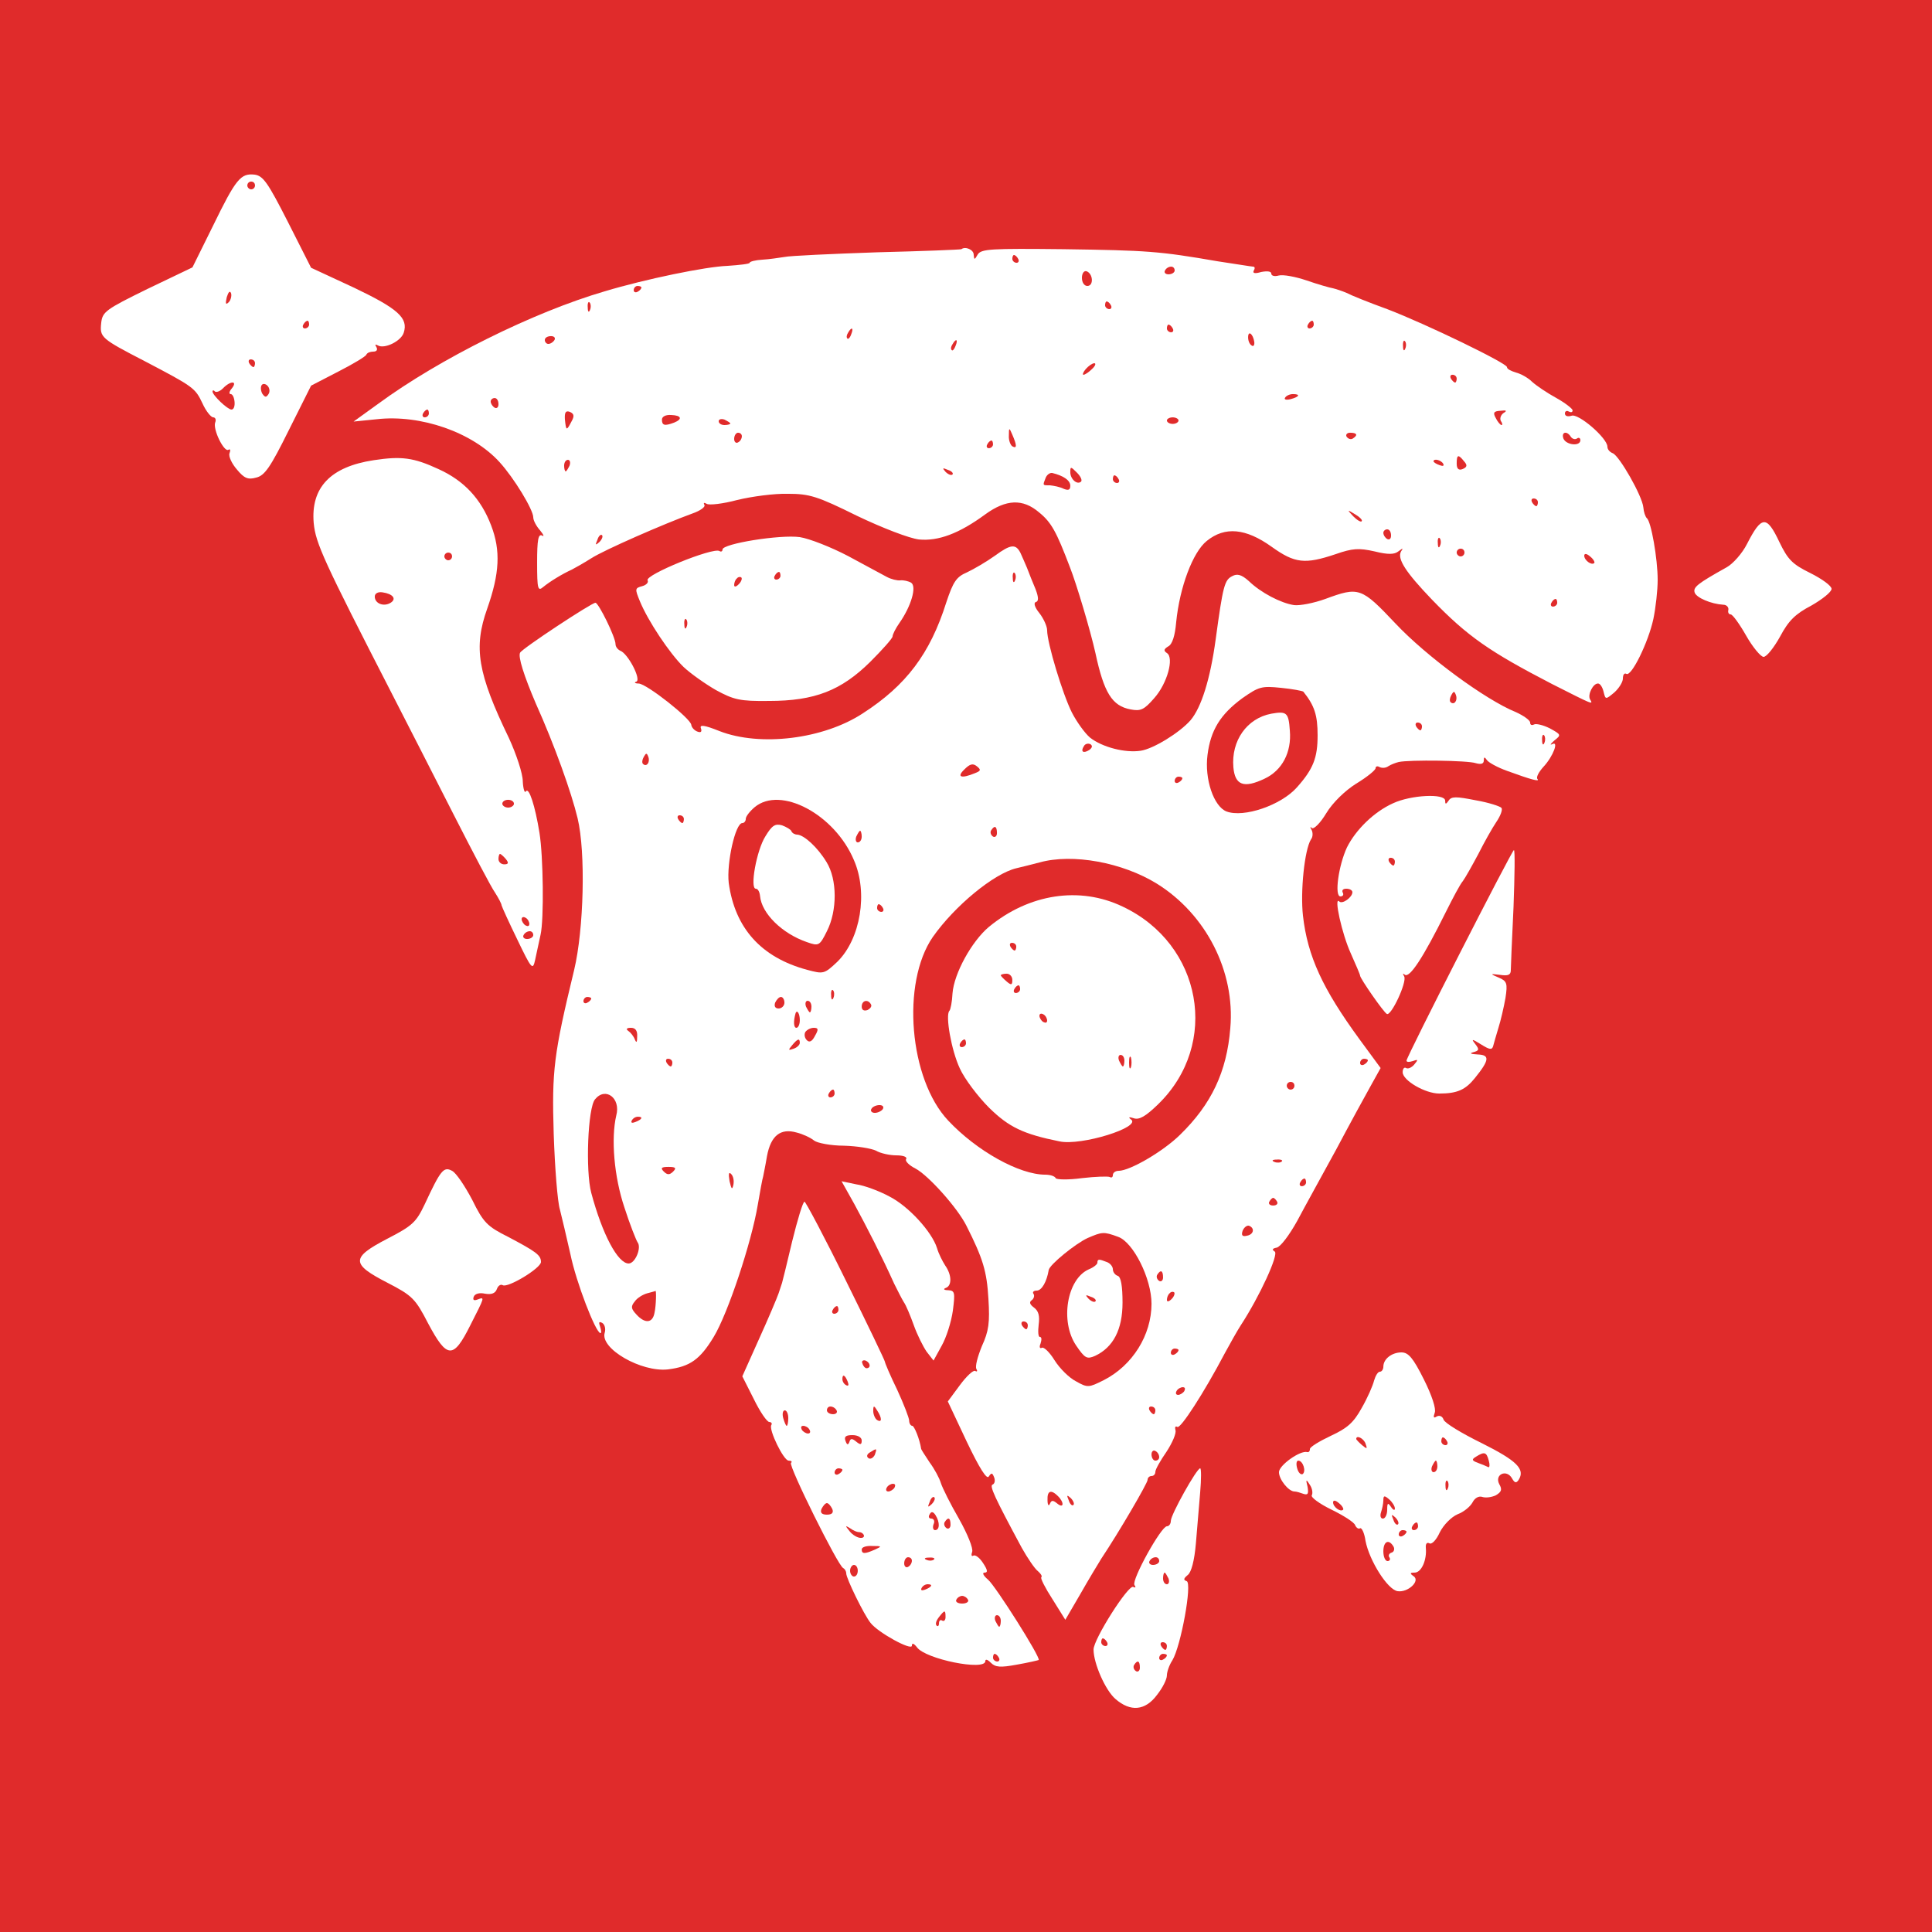 <?xml version="1.0" encoding="UTF-8"?>
<svg xmlns="http://www.w3.org/2000/svg" xmlns:xlink="http://www.w3.org/1999/xlink" width="50px" height="50px" viewBox="0 0 100 100" version="1.1">
<g id="surface1">
<path style=" stroke:none;fill-rule:nonzero;fill:#e02b2b;fill-opacity:1;" d="M 0 50 L 0 100 L 100 100 L 100 0 L 0 0 Z M 14.898 11.48 L 16.102 13.859 L 18.34 14.898 C 20.602 15.98 21.141 16.461 20.898 17.219 C 20.762 17.66 19.898 18.078 19.559 17.879 C 19.422 17.801 19.398 17.84 19.48 17.961 C 19.559 18.102 19.5 18.199 19.32 18.199 C 19.16 18.199 19 18.262 18.961 18.359 C 18.941 18.441 18.281 18.84 17.5 19.238 L 16.102 19.961 L 14.941 22.281 C 14 24.18 13.699 24.621 13.262 24.719 C 12.84 24.84 12.641 24.762 12.262 24.301 C 12 24 11.82 23.621 11.879 23.461 C 11.941 23.301 11.922 23.219 11.82 23.281 C 11.602 23.422 11 22.219 11.141 21.859 C 11.199 21.719 11.141 21.602 11.039 21.602 C 10.922 21.602 10.66 21.281 10.48 20.879 C 10.102 20.078 10.02 20.02 7.5 18.699 C 5.219 17.52 5.16 17.461 5.238 16.719 C 5.301 16.141 5.461 16.02 7.621 14.961 L 9.961 13.84 L 11.02 11.699 C 12.219 9.238 12.461 8.961 13.18 9.039 C 13.621 9.102 13.859 9.441 14.898 11.48 Z M 50.398 13.18 C 50.422 13.461 50.441 13.461 50.602 13.18 C 50.781 12.879 51.281 12.859 55.039 12.898 C 59.379 12.961 60 13 63 13.52 C 63.941 13.66 64.781 13.801 64.859 13.801 C 64.961 13.801 64.961 13.898 64.898 14 C 64.82 14.141 64.941 14.18 65.281 14.078 C 65.578 14.02 65.801 14.039 65.801 14.16 C 65.801 14.281 65.98 14.32 66.18 14.262 C 66.398 14.199 67.059 14.32 67.641 14.52 C 68.219 14.719 68.84 14.898 69 14.922 C 69.16 14.961 69.461 15.059 69.699 15.16 C 69.922 15.281 70.859 15.66 71.801 16 C 73.84 16.781 78 18.801 78 19 C 78 19.102 78.199 19.199 78.461 19.281 C 78.699 19.34 79.078 19.539 79.301 19.762 C 79.52 19.961 80.078 20.34 80.559 20.602 C 81.02 20.859 81.398 21.16 81.398 21.238 C 81.398 21.34 81.32 21.359 81.199 21.301 C 81.102 21.238 81 21.281 81 21.398 C 81 21.539 81.141 21.578 81.34 21.52 C 81.699 21.379 83.199 22.68 83.199 23.121 C 83.199 23.262 83.32 23.398 83.48 23.461 C 83.82 23.602 85 25.66 85.059 26.262 C 85.078 26.5 85.16 26.738 85.238 26.82 C 85.461 26.98 85.801 28.922 85.801 30.02 C 85.801 30.539 85.699 31.461 85.578 32.039 C 85.32 33.238 84.441 35.039 84.18 34.879 C 84.078 34.82 84 34.922 84 35.121 C 84 35.301 83.801 35.621 83.559 35.84 C 83.102 36.219 83.102 36.219 83 35.801 C 82.941 35.559 82.82 35.379 82.719 35.379 C 82.461 35.359 82.16 35.961 82.301 36.199 C 82.48 36.5 82.461 36.48 80.32 35.398 C 77.121 33.738 75.98 32.961 74.121 31.039 C 72.762 29.621 72.301 28.922 72.52 28.539 C 72.641 28.359 72.621 28.359 72.379 28.539 C 72.18 28.699 71.859 28.719 71.141 28.539 C 70.34 28.359 70 28.379 69.141 28.68 C 67.539 29.219 67.02 29.16 65.82 28.301 C 64.48 27.34 63.398 27.238 62.461 28 C 61.738 28.578 61.059 30.398 60.879 32.199 C 60.82 32.898 60.68 33.359 60.461 33.461 C 60.238 33.602 60.219 33.68 60.398 33.801 C 60.781 34.039 60.422 35.379 59.738 36.141 C 59.219 36.738 59.039 36.82 58.52 36.719 C 57.559 36.539 57.141 35.859 56.699 33.801 C 56.441 32.641 55.719 30.219 55.379 29.359 C 54.68 27.52 54.422 27.039 53.781 26.52 C 52.941 25.801 52.078 25.84 51 26.621 C 49.641 27.621 48.559 28.02 47.559 27.922 C 47.059 27.859 45.699 27.34 44.359 26.699 C 42.301 25.68 41.898 25.559 40.781 25.559 C 40.078 25.539 38.898 25.699 38.16 25.879 C 37.422 26.078 36.699 26.16 36.578 26.078 C 36.441 26 36.398 26.02 36.461 26.141 C 36.52 26.238 36.238 26.441 35.84 26.578 C 34.398 27.102 31.281 28.461 30.602 28.898 C 30.219 29.141 29.762 29.398 29.602 29.48 C 29.078 29.719 28.461 30.102 28.121 30.379 C 27.84 30.621 27.801 30.5 27.801 29.121 C 27.801 27.941 27.859 27.621 28.059 27.719 C 28.18 27.801 28.141 27.68 27.961 27.461 C 27.762 27.238 27.602 26.941 27.602 26.781 C 27.602 26.379 26.602 24.738 25.859 23.922 C 24.461 22.379 21.781 21.441 19.5 21.699 L 18.301 21.82 L 19.578 20.898 C 22.738 18.578 27.602 16.16 31.301 15.078 C 33.422 14.441 36.539 13.801 37.641 13.762 C 38.281 13.719 38.801 13.66 38.801 13.602 C 38.801 13.539 39.102 13.461 39.461 13.441 C 39.82 13.422 40.34 13.34 40.602 13.301 C 40.879 13.238 43.039 13.141 45.398 13.059 C 47.762 13 49.719 12.922 49.762 12.898 C 49.961 12.738 50.398 12.922 50.398 13.18 Z M 22.699 24.281 C 24.02 24.879 24.898 25.82 25.422 27.199 C 25.922 28.5 25.859 29.68 25.219 31.5 C 24.5 33.52 24.719 34.84 26.34 38.199 C 26.719 39.02 27.059 40.039 27.059 40.441 C 27.078 40.84 27.16 41.078 27.219 40.961 C 27.379 40.719 27.699 41.719 27.922 43.102 C 28.121 44.32 28.16 47.578 27.98 48.379 C 27.898 48.781 27.762 49.359 27.699 49.68 C 27.578 50.238 27.52 50.18 26.781 48.641 C 26.34 47.738 25.98 46.941 25.961 46.859 C 25.961 46.781 25.801 46.48 25.621 46.199 C 25.422 45.922 24.48 44.121 23.5 42.199 C 22.52 40.281 21.078 37.441 20.281 35.898 C 16.738 29 16.34 28.121 16.238 27.078 C 16.078 25.238 17.102 24.16 19.34 23.82 C 20.781 23.602 21.398 23.68 22.699 24.281 Z M 92.102 28.059 C 92.539 28.961 92.762 29.199 93.699 29.66 C 94.301 29.961 94.801 30.32 94.801 30.48 C 94.801 30.641 94.32 31.02 93.762 31.34 C 92.922 31.781 92.578 32.121 92.141 32.941 C 91.82 33.52 91.441 34 91.281 34 C 91.141 34 90.719 33.5 90.379 32.898 C 90.039 32.301 89.68 31.801 89.578 31.801 C 89.48 31.801 89.422 31.699 89.461 31.559 C 89.48 31.422 89.359 31.301 89.199 31.301 C 88.559 31.262 87.82 30.941 87.719 30.68 C 87.621 30.398 87.84 30.219 89.379 29.359 C 89.699 29.18 90.18 28.641 90.422 28.16 C 91.18 26.68 91.441 26.66 92.102 28.059 Z M 43.898 28.781 C 44.781 29.262 45.68 29.738 45.898 29.859 C 46.121 29.98 46.441 30.059 46.602 30.039 C 46.762 30.02 47.02 30.078 47.16 30.16 C 47.461 30.359 47.16 31.379 46.559 32.238 C 46.359 32.52 46.199 32.84 46.199 32.941 C 46.199 33.039 45.68 33.621 45.039 34.262 C 43.539 35.738 42.18 36.281 39.801 36.281 C 38.301 36.301 37.98 36.219 37.059 35.719 C 36.5 35.398 35.738 34.859 35.379 34.52 C 34.66 33.82 33.539 32.141 33.121 31.121 C 32.859 30.48 32.859 30.441 33.238 30.34 C 33.461 30.281 33.578 30.141 33.52 30.039 C 33.359 29.762 36.898 28.32 37.238 28.52 C 37.32 28.578 37.398 28.539 37.398 28.441 C 37.398 28.141 40.379 27.66 41.398 27.801 C 41.898 27.879 43.02 28.32 43.898 28.781 Z M 52.82 28.621 C 52.898 28.781 53.039 29.121 53.16 29.398 C 53.262 29.68 53.461 30.16 53.602 30.5 C 53.762 30.922 53.762 31.121 53.621 31.16 C 53.48 31.199 53.559 31.441 53.801 31.738 C 54.02 32.02 54.199 32.422 54.199 32.621 C 54.199 33.281 55 35.922 55.48 36.879 C 55.738 37.379 56.16 37.961 56.422 38.18 C 57.059 38.68 58.238 38.98 59.039 38.859 C 59.699 38.762 61.059 37.922 61.621 37.281 C 62.18 36.621 62.641 35.16 62.922 33.102 C 63.301 30.32 63.379 30.02 63.781 29.82 C 64.039 29.68 64.262 29.738 64.641 30.078 C 65.262 30.68 66.301 31.219 66.98 31.32 C 67.262 31.359 68 31.219 68.602 31 C 70.34 30.359 70.461 30.398 72.238 32.281 C 73.82 33.961 76.879 36.219 78.461 36.859 C 78.859 37.039 79.199 37.281 79.199 37.398 C 79.199 37.52 79.281 37.559 79.398 37.5 C 79.5 37.441 79.859 37.52 80.219 37.699 C 80.801 38.02 80.82 38.039 80.461 38.32 C 80.262 38.5 80.199 38.578 80.34 38.52 C 80.699 38.32 80.398 39.141 79.898 39.68 C 79.641 39.961 79.5 40.238 79.578 40.32 C 79.719 40.48 79.262 40.359 78 39.898 C 77.5 39.719 77.039 39.461 76.961 39.34 C 76.84 39.16 76.801 39.18 76.801 39.359 C 76.801 39.539 76.66 39.578 76.379 39.5 C 75.98 39.359 72.961 39.32 72.398 39.441 C 72.238 39.48 71.98 39.578 71.859 39.66 C 71.719 39.762 71.52 39.762 71.398 39.699 C 71.301 39.641 71.199 39.66 71.199 39.762 C 71.199 39.859 70.762 40.219 70.199 40.559 C 69.621 40.922 68.98 41.539 68.641 42.102 C 68.34 42.602 68 42.941 67.898 42.859 C 67.82 42.762 67.801 42.82 67.879 42.941 C 67.961 43.078 67.961 43.32 67.859 43.441 C 67.52 43.98 67.301 46.141 67.441 47.398 C 67.68 49.5 68.461 51.18 70.359 53.781 L 71.461 55.281 L 70.961 56.18 C 70.68 56.68 69.859 58.18 69.16 59.5 C 68.441 60.82 67.52 62.48 67.141 63.199 C 66.738 63.922 66.281 64.539 66.078 64.578 C 65.859 64.621 65.82 64.68 65.98 64.781 C 66.199 64.922 65.199 67.102 64.219 68.602 C 64.039 68.879 63.68 69.52 63.398 70.039 C 62.301 72.121 61.102 73.961 60.941 73.859 C 60.84 73.801 60.801 73.859 60.84 74.02 C 60.898 74.18 60.68 74.68 60.379 75.141 C 60.059 75.602 59.801 76.059 59.801 76.18 C 59.801 76.301 59.719 76.398 59.602 76.398 C 59.5 76.398 59.398 76.48 59.398 76.602 C 59.398 76.762 57.961 79.238 57 80.68 C 56.84 80.941 56.34 81.762 55.922 82.5 L 55.141 83.84 L 54.48 82.781 C 54.102 82.199 53.84 81.68 53.898 81.641 C 53.961 81.578 53.859 81.441 53.719 81.32 C 53.559 81.199 53.18 80.641 52.879 80.102 C 51.48 77.5 51.199 76.898 51.379 76.84 C 51.48 76.801 51.52 76.641 51.461 76.48 C 51.359 76.219 51.32 76.219 51.18 76.422 C 51.078 76.602 50.699 76 50.039 74.621 L 49.059 72.539 L 49.68 71.699 C 50.02 71.238 50.379 70.898 50.48 70.961 C 50.578 71.02 50.602 70.961 50.539 70.859 C 50.461 70.738 50.602 70.219 50.82 69.68 C 51.18 68.898 51.238 68.461 51.16 67.219 C 51.078 65.801 50.879 65.141 50.02 63.441 C 49.559 62.52 48.059 60.84 47.379 60.48 C 47.059 60.32 46.84 60.102 46.898 60 C 46.98 59.879 46.738 59.801 46.398 59.801 C 46.059 59.801 45.578 59.699 45.34 59.559 C 45.102 59.441 44.359 59.32 43.68 59.301 C 43 59.301 42.301 59.16 42.141 59.039 C 41.98 58.898 41.559 58.699 41.238 58.621 C 40.398 58.379 39.898 58.781 39.699 59.84 C 39.621 60.32 39.52 60.781 39.5 60.898 C 39.461 61 39.34 61.68 39.219 62.379 C 38.898 64.301 37.68 67.98 36.941 69.199 C 36.238 70.359 35.719 70.738 34.578 70.879 C 33.199 71.039 31.039 69.801 31.301 68.98 C 31.359 68.781 31.301 68.559 31.18 68.48 C 31 68.379 30.98 68.441 31.059 68.66 C 31.121 68.859 31.141 69 31.078 69 C 30.84 69 29.82 66.379 29.52 64.898 C 29.32 64.02 29.078 62.98 28.98 62.602 C 28.859 62.219 28.719 60.461 28.66 58.699 C 28.559 55.398 28.66 54.578 29.719 50.199 C 30.219 48.102 30.32 44.121 29.898 42.359 C 29.578 41.02 28.699 38.559 27.738 36.422 C 27.121 34.98 26.801 33.98 26.922 33.781 C 27.039 33.559 30.621 31.199 30.82 31.199 C 30.98 31.199 31.859 32.98 31.859 33.34 C 31.859 33.48 31.98 33.621 32.102 33.68 C 32.5 33.82 33.199 35.16 32.941 35.281 C 32.801 35.32 32.859 35.379 33.059 35.379 C 33.48 35.398 35.762 37.199 35.781 37.52 C 35.801 37.66 35.941 37.801 36.078 37.859 C 36.281 37.941 36.34 37.879 36.281 37.699 C 36.199 37.5 36.441 37.52 37.238 37.84 C 39.34 38.66 42.621 38.262 44.66 36.922 C 46.898 35.48 48.141 33.84 48.98 31.18 C 49.34 30.102 49.5 29.859 50.059 29.621 C 50.398 29.461 51.059 29.078 51.5 28.762 C 52.32 28.16 52.578 28.141 52.82 28.621 Z M 74.801 41.441 C 74.801 41.641 74.84 41.641 74.98 41.441 C 75.121 41.219 75.359 41.219 76.379 41.422 C 77.059 41.539 77.66 41.738 77.719 41.82 C 77.781 41.922 77.66 42.238 77.441 42.559 C 77.238 42.859 76.82 43.602 76.52 44.199 C 76.199 44.801 75.84 45.441 75.719 45.602 C 75.578 45.762 75.199 46.48 74.84 47.199 C 73.66 49.578 72.941 50.68 72.699 50.441 C 72.602 50.359 72.602 50.398 72.68 50.539 C 72.84 50.82 72 52.621 71.781 52.48 C 71.602 52.379 70.398 50.641 70.398 50.5 C 70.398 50.441 70.18 49.941 69.922 49.359 C 69.461 48.359 69.02 46.359 69.32 46.66 C 69.48 46.82 70 46.441 70 46.18 C 70 46.078 69.859 46 69.68 46 C 69.52 46 69.441 46.078 69.5 46.199 C 69.559 46.301 69.52 46.398 69.379 46.398 C 69.059 46.398 69.281 44.801 69.719 43.859 C 70.18 42.941 71.121 42.02 72.102 41.578 C 73.039 41.141 74.801 41.059 74.801 41.441 Z M 78.34 46.941 C 78.262 48.578 78.199 50.039 78.199 50.219 C 78.199 50.461 78.059 50.52 77.66 50.461 C 77.121 50.398 77.102 50.398 77.578 50.602 C 78 50.781 78.039 50.898 77.922 51.66 C 77.84 52.121 77.68 52.82 77.559 53.199 C 77.441 53.578 77.32 54.02 77.281 54.16 C 77.219 54.359 77.078 54.32 76.66 54.059 C 76.18 53.762 76.141 53.762 76.359 54.039 C 76.578 54.32 76.559 54.379 76.262 54.461 C 76.039 54.52 76.121 54.559 76.48 54.578 C 77.121 54.602 77.102 54.859 76.34 55.801 C 75.859 56.398 75.441 56.602 74.5 56.602 C 73.762 56.602 72.602 55.922 72.602 55.5 C 72.602 55.32 72.68 55.219 72.781 55.281 C 72.879 55.34 73.059 55.262 73.199 55.102 C 73.422 54.84 73.398 54.82 73.121 54.922 C 72.941 54.98 72.801 54.98 72.801 54.898 C 72.801 54.699 78.262 44 78.359 44 C 78.422 44 78.398 45.32 78.34 46.941 Z M 24.441 62.102 C 25.02 63.281 25.219 63.48 26.301 64.02 C 27.738 64.781 28 64.961 28 65.32 C 28 65.641 26.281 66.68 26.02 66.52 C 25.922 66.461 25.781 66.539 25.719 66.719 C 25.641 66.941 25.441 67.02 25.102 66.961 C 24.82 66.898 24.578 66.961 24.52 67.121 C 24.461 67.281 24.52 67.34 24.719 67.262 C 25.102 67.121 25.102 67.102 24.34 68.602 C 23.461 70.359 23.141 70.34 22.16 68.5 C 21.5 67.219 21.34 67.059 20.059 66.398 C 18.16 65.422 18.16 65.102 20.039 64.121 C 21.359 63.441 21.539 63.262 21.98 62.34 C 22.801 60.578 22.961 60.359 23.398 60.602 C 23.602 60.699 24.059 61.379 24.441 62.102 Z M 46.02 61.922 C 47.02 62.422 48.238 63.762 48.5 64.602 C 48.578 64.879 48.781 65.281 48.922 65.5 C 49.262 65.98 49.281 66.539 48.961 66.66 C 48.801 66.719 48.859 66.781 49.078 66.781 C 49.422 66.801 49.441 66.898 49.32 67.84 C 49.238 68.422 48.98 69.238 48.738 69.66 L 48.32 70.422 L 47.961 69.961 C 47.781 69.699 47.48 69.102 47.301 68.602 C 47.121 68.102 46.898 67.559 46.781 67.398 C 46.68 67.238 46.461 66.801 46.281 66.441 C 45.641 65.02 44.84 63.461 44.219 62.32 L 43.559 61.141 L 44.32 61.301 C 44.738 61.359 45.5 61.641 46.02 61.922 Z M 43.781 66.281 C 44.898 68.539 45.801 70.422 45.801 70.48 C 45.801 70.539 46.078 71.199 46.441 71.941 C 46.781 72.68 47.059 73.398 47.059 73.539 C 47.059 73.68 47.141 73.801 47.219 73.801 C 47.32 73.801 47.602 74.48 47.68 75 C 47.699 75.059 47.898 75.359 48.121 75.699 C 48.359 76.02 48.621 76.5 48.699 76.762 C 48.781 77.02 49.199 77.859 49.641 78.621 C 50.078 79.398 50.379 80.141 50.32 80.32 C 50.262 80.48 50.281 80.578 50.379 80.52 C 50.48 80.461 50.699 80.621 50.879 80.898 C 51.121 81.262 51.141 81.398 50.961 81.398 C 50.82 81.398 50.898 81.559 51.141 81.762 C 51.52 82.078 53.879 85.801 53.762 85.922 C 53.719 85.941 53.219 86.059 52.641 86.16 C 51.781 86.32 51.52 86.301 51.281 86.059 C 51.121 85.898 51 85.859 51 85.98 C 51 86.5 47.898 85.879 47.461 85.262 C 47.301 85.059 47.199 85.02 47.199 85.18 C 47.199 85.461 45.441 84.5 45.059 84 C 44.719 83.578 43.801 81.699 43.801 81.441 C 43.801 81.32 43.719 81.199 43.641 81.16 C 43.379 81.059 40.801 75.859 40.941 75.719 C 41.02 75.66 40.961 75.602 40.82 75.602 C 40.559 75.602 39.781 74 39.922 73.762 C 39.98 73.68 39.922 73.602 39.82 73.602 C 39.699 73.602 39.34 73.078 39.02 72.422 L 38.422 71.238 L 39.281 69.32 C 39.762 68.262 40.219 67.18 40.301 66.941 C 40.379 66.699 40.461 66.461 40.48 66.398 C 40.5 66.34 40.738 65.379 41 64.262 C 41.281 63.121 41.559 62.199 41.641 62.199 C 41.699 62.199 42.68 64.039 43.781 66.281 Z M 73.699 71.398 C 74.121 72.238 74.34 72.922 74.262 73.121 C 74.18 73.359 74.199 73.422 74.359 73.32 C 74.5 73.238 74.66 73.301 74.719 73.48 C 74.781 73.66 75.68 74.199 76.699 74.699 C 78.5 75.602 78.961 76.039 78.602 76.602 C 78.48 76.781 78.398 76.762 78.262 76.52 C 77.98 76.02 77.34 76.32 77.602 76.82 C 77.762 77.102 77.719 77.219 77.422 77.398 C 77.199 77.5 76.898 77.539 76.719 77.48 C 76.559 77.422 76.34 77.52 76.219 77.762 C 76.102 77.98 75.762 78.262 75.441 78.379 C 75.121 78.52 74.719 78.922 74.52 79.32 C 74.34 79.719 74.102 79.961 73.98 79.879 C 73.859 79.82 73.781 79.898 73.801 80.121 C 73.859 80.738 73.578 81.398 73.219 81.398 C 72.98 81.398 72.961 81.441 73.16 81.578 C 73.539 81.82 72.879 82.441 72.34 82.359 C 71.82 82.281 70.879 80.781 70.68 79.762 C 70.621 79.34 70.48 79.059 70.398 79.102 C 70.32 79.16 70.199 79.078 70.141 78.941 C 70.102 78.801 69.539 78.441 68.922 78.141 C 68.301 77.84 67.84 77.5 67.898 77.398 C 67.961 77.281 67.922 77.039 67.801 76.859 C 67.602 76.539 67.578 76.559 67.68 76.961 C 67.738 77.32 67.699 77.398 67.461 77.32 C 67.301 77.262 67.102 77.199 67 77.199 C 66.699 77.199 66.199 76.578 66.199 76.199 C 66.199 75.84 67.301 75.059 67.66 75.16 C 67.738 75.18 67.801 75.121 67.801 75 C 67.801 74.898 68.281 74.602 68.879 74.32 C 69.738 73.922 70.059 73.641 70.48 72.879 C 70.781 72.359 71.059 71.719 71.121 71.461 C 71.199 71.199 71.32 71 71.422 71 C 71.52 71 71.602 70.879 71.602 70.738 C 71.602 70.34 72.039 70 72.539 70 C 72.898 70 73.141 70.281 73.699 71.398 Z M 62.121 77.238 C 62.059 77.941 61.961 79.121 61.898 79.898 C 61.82 80.801 61.66 81.379 61.48 81.52 C 61.262 81.699 61.238 81.781 61.422 81.84 C 61.719 81.941 61.121 85.219 60.68 85.941 C 60.52 86.18 60.398 86.539 60.398 86.719 C 60.398 86.922 60.18 87.359 59.879 87.738 C 59.281 88.539 58.52 88.621 57.738 87.941 C 57.219 87.5 56.602 86.102 56.602 85.379 C 56.602 84.84 58.422 81.98 58.66 82.141 C 58.781 82.199 58.801 82.16 58.719 82.039 C 58.559 81.781 60.102 79 60.398 79 C 60.52 79 60.602 78.859 60.602 78.719 C 60.602 78.398 61.941 76 62.121 76 C 62.18 76 62.18 76.559 62.121 77.238 Z M 62.121 77.238 "/>
<path style=" stroke:none;fill-rule:nonzero;fill:#e02b2b;fill-opacity:1;" d="M 12.801 9.602 C 12.801 9.699 12.898 9.801 13 9.801 C 13.121 9.801 13.199 9.699 13.199 9.602 C 13.199 9.48 13.121 9.398 13 9.398 C 12.898 9.398 12.801 9.48 12.801 9.602 Z M 12.801 9.602 "/>
<path style=" stroke:none;fill-rule:nonzero;fill:#e02b2b;fill-opacity:1;" d="M 11.738 15.379 C 11.66 15.719 11.68 15.801 11.84 15.641 C 11.941 15.539 12 15.32 11.961 15.18 C 11.898 15.02 11.82 15.121 11.738 15.379 Z M 11.738 15.379 "/>
<path style=" stroke:none;fill-rule:nonzero;fill:#e02b2b;fill-opacity:1;" d="M 15.699 16.801 C 15.641 16.898 15.68 17 15.781 17 C 15.898 17 16 16.898 16 16.801 C 16 16.68 15.961 16.602 15.922 16.602 C 15.859 16.602 15.762 16.68 15.699 16.801 Z M 15.699 16.801 "/>
<path style=" stroke:none;fill-rule:nonzero;fill:#e02b2b;fill-opacity:1;" d="M 12.898 18.801 C 12.961 18.898 13.059 19 13.121 19 C 13.16 19 13.199 18.898 13.199 18.801 C 13.199 18.68 13.102 18.602 12.98 18.602 C 12.879 18.602 12.84 18.68 12.898 18.801 Z M 12.898 18.801 "/>
<path style=" stroke:none;fill-rule:nonzero;fill:#e02b2b;fill-opacity:1;" d="M 11.539 20.102 C 11.379 20.262 11.199 20.32 11.121 20.262 C 11.059 20.18 11 20.199 11 20.262 C 11 20.461 11.781 21.199 11.98 21.199 C 12.102 21.199 12.16 21.02 12.141 20.801 C 12.121 20.578 12.039 20.398 11.941 20.398 C 11.84 20.398 11.859 20.262 12 20.102 C 12.32 19.699 11.922 19.699 11.539 20.102 Z M 11.539 20.102 "/>
<path style=" stroke:none;fill-rule:nonzero;fill:#e02b2b;fill-opacity:1;" d="M 13.539 19.941 C 13.48 20.039 13.5 20.238 13.578 20.379 C 13.719 20.578 13.781 20.578 13.898 20.398 C 13.98 20.281 13.961 20.078 13.84 19.961 C 13.738 19.859 13.602 19.84 13.539 19.941 Z M 13.539 19.941 "/>
<path style=" stroke:none;fill-rule:nonzero;fill:#e02b2b;fill-opacity:1;" d="M 52.398 13.398 C 52.398 13.5 52.5 13.602 52.621 13.602 C 52.719 13.602 52.762 13.5 52.699 13.398 C 52.641 13.281 52.539 13.199 52.48 13.199 C 52.441 13.199 52.398 13.281 52.398 13.398 Z M 52.398 13.398 "/>
<path style=" stroke:none;fill-rule:nonzero;fill:#e02b2b;fill-opacity:1;" d="M 60.301 14 C 60.238 14.102 60.32 14.199 60.48 14.199 C 60.66 14.199 60.801 14.102 60.801 14 C 60.801 13.879 60.719 13.801 60.621 13.801 C 60.5 13.801 60.359 13.879 60.301 14 Z M 60.301 14 "/>
<path style=" stroke:none;fill-rule:nonzero;fill:#e02b2b;fill-opacity:1;" d="M 56 14.379 C 56 14.621 56.121 14.801 56.281 14.801 C 56.621 14.801 56.578 14.16 56.238 14.039 C 56.102 14 56 14.16 56 14.379 Z M 56 14.379 "/>
<path style=" stroke:none;fill-rule:nonzero;fill:#e02b2b;fill-opacity:1;" d="M 32.801 15.02 C 32.801 15.121 32.898 15.16 33 15.102 C 33.121 15.039 33.199 14.941 33.199 14.879 C 33.199 14.84 33.121 14.801 33 14.801 C 32.898 14.801 32.801 14.898 32.801 15.02 Z M 32.801 15.02 "/>
<path style=" stroke:none;fill-rule:nonzero;fill:#e02b2b;fill-opacity:1;" d="M 30.422 15.922 C 30.422 16.141 30.48 16.199 30.539 16.039 C 30.602 15.898 30.578 15.719 30.52 15.66 C 30.461 15.578 30.398 15.699 30.422 15.922 Z M 30.422 15.922 "/>
<path style=" stroke:none;fill-rule:nonzero;fill:#e02b2b;fill-opacity:1;" d="M 57.199 15.801 C 57.199 15.898 57.301 16 57.422 16 C 57.52 16 57.559 15.898 57.5 15.801 C 57.441 15.68 57.34 15.602 57.281 15.602 C 57.238 15.602 57.199 15.68 57.199 15.801 Z M 57.199 15.801 "/>
<path style=" stroke:none;fill-rule:nonzero;fill:#e02b2b;fill-opacity:1;" d="M 67.699 16.801 C 67.641 16.898 67.68 17 67.781 17 C 67.898 17 68 16.898 68 16.801 C 68 16.68 67.961 16.602 67.922 16.602 C 67.859 16.602 67.762 16.68 67.699 16.801 Z M 67.699 16.801 "/>
<path style=" stroke:none;fill-rule:nonzero;fill:#e02b2b;fill-opacity:1;" d="M 60.398 17 C 60.398 17.102 60.5 17.199 60.621 17.199 C 60.719 17.199 60.762 17.102 60.699 17 C 60.641 16.879 60.539 16.801 60.48 16.801 C 60.441 16.801 60.398 16.879 60.398 17 Z M 60.398 17 "/>
<path style=" stroke:none;fill-rule:nonzero;fill:#e02b2b;fill-opacity:1;" d="M 43.898 17.219 C 43.82 17.34 43.801 17.461 43.859 17.52 C 43.898 17.578 44 17.48 44.059 17.301 C 44.199 16.961 44.078 16.898 43.898 17.219 Z M 43.898 17.219 "/>
<path style=" stroke:none;fill-rule:nonzero;fill:#e02b2b;fill-opacity:1;" d="M 64.602 17.461 C 64.602 17.641 64.68 17.82 64.781 17.879 C 64.879 17.961 64.941 17.859 64.922 17.699 C 64.859 17.281 64.602 17.078 64.602 17.461 Z M 64.602 17.461 "/>
<path style=" stroke:none;fill-rule:nonzero;fill:#e02b2b;fill-opacity:1;" d="M 28.199 17.602 C 28.199 17.699 28.281 17.801 28.379 17.801 C 28.5 17.801 28.641 17.699 28.699 17.602 C 28.762 17.48 28.68 17.398 28.52 17.398 C 28.34 17.398 28.199 17.48 28.199 17.602 Z M 28.199 17.602 "/>
<path style=" stroke:none;fill-rule:nonzero;fill:#e02b2b;fill-opacity:1;" d="M 49.301 17.82 C 49.219 17.941 49.199 18.059 49.262 18.121 C 49.301 18.18 49.398 18.078 49.461 17.898 C 49.602 17.559 49.48 17.5 49.301 17.82 Z M 49.301 17.82 "/>
<path style=" stroke:none;fill-rule:nonzero;fill:#e02b2b;fill-opacity:1;" d="M 72.621 17.922 C 72.621 18.141 72.68 18.199 72.738 18.039 C 72.801 17.898 72.781 17.719 72.719 17.66 C 72.66 17.578 72.602 17.699 72.621 17.922 Z M 72.621 17.922 "/>
<path style=" stroke:none;fill-rule:nonzero;fill:#e02b2b;fill-opacity:1;" d="M 56.199 19.102 C 56.059 19.262 56.02 19.398 56.078 19.398 C 56.16 19.398 56.359 19.262 56.52 19.102 C 56.699 18.941 56.738 18.801 56.641 18.801 C 56.539 18.801 56.34 18.941 56.199 19.102 Z M 56.199 19.102 "/>
<path style=" stroke:none;fill-rule:nonzero;fill:#e02b2b;fill-opacity:1;" d="M 75.102 19.602 C 75.16 19.699 75.262 19.801 75.32 19.801 C 75.359 19.801 75.398 19.699 75.398 19.602 C 75.398 19.48 75.301 19.398 75.18 19.398 C 75.078 19.398 75.039 19.48 75.102 19.602 Z M 75.102 19.602 "/>
<path style=" stroke:none;fill-rule:nonzero;fill:#e02b2b;fill-opacity:1;" d="M 66.52 20.578 C 66.441 20.68 66.578 20.719 66.801 20.66 C 67.262 20.539 67.32 20.398 66.922 20.398 C 66.762 20.398 66.578 20.48 66.52 20.578 Z M 66.52 20.578 "/>
<path style=" stroke:none;fill-rule:nonzero;fill:#e02b2b;fill-opacity:1;" d="M 25.398 20.781 C 25.398 20.898 25.5 21.039 25.602 21.102 C 25.719 21.16 25.801 21.078 25.801 20.922 C 25.801 20.738 25.719 20.602 25.602 20.602 C 25.5 20.602 25.398 20.68 25.398 20.781 Z M 25.398 20.781 "/>
<path style=" stroke:none;fill-rule:nonzero;fill:#e02b2b;fill-opacity:1;" d="M 21.898 21.398 C 21.84 21.5 21.879 21.602 21.98 21.602 C 22.102 21.602 22.199 21.5 22.199 21.398 C 22.199 21.281 22.16 21.199 22.121 21.199 C 22.059 21.199 21.961 21.281 21.898 21.398 Z M 21.898 21.398 "/>
<path style=" stroke:none;fill-rule:nonzero;fill:#e02b2b;fill-opacity:1;" d="M 29.238 21.699 C 29.301 22.301 29.32 22.32 29.578 21.82 C 29.738 21.539 29.719 21.422 29.5 21.32 C 29.281 21.238 29.219 21.34 29.238 21.699 Z M 29.238 21.699 "/>
<path style=" stroke:none;fill-rule:nonzero;fill:#e02b2b;fill-opacity:1;" d="M 77.422 21.641 C 77.52 21.84 77.66 22 77.719 22 C 77.781 22 77.762 21.898 77.68 21.781 C 77.621 21.66 77.68 21.48 77.82 21.379 C 78.02 21.262 77.98 21.219 77.66 21.262 C 77.32 21.281 77.262 21.359 77.422 21.641 Z M 77.422 21.641 "/>
<path style=" stroke:none;fill-rule:nonzero;fill:#e02b2b;fill-opacity:1;" d="M 34.262 21.719 C 34.262 22.02 34.398 22.059 34.879 21.879 C 35.34 21.699 35.281 21.5 34.738 21.48 C 34.461 21.461 34.262 21.559 34.262 21.719 Z M 34.262 21.719 "/>
<path style=" stroke:none;fill-rule:nonzero;fill:#e02b2b;fill-opacity:1;" d="M 37.199 21.801 C 37.199 21.922 37.34 22 37.5 22 C 37.66 22 37.801 21.961 37.801 21.922 C 37.801 21.879 37.66 21.801 37.5 21.719 C 37.34 21.66 37.199 21.699 37.199 21.801 Z M 37.199 21.801 "/>
<path style=" stroke:none;fill-rule:nonzero;fill:#e02b2b;fill-opacity:1;" d="M 60.398 21.762 C 60.398 21.859 60.539 21.941 60.699 21.941 C 60.859 21.941 61 21.859 61 21.762 C 61 21.68 60.859 21.602 60.699 21.602 C 60.539 21.602 60.398 21.68 60.398 21.762 Z M 60.398 21.762 "/>
<path style=" stroke:none;fill-rule:nonzero;fill:#e02b2b;fill-opacity:1;" d="M 52.219 22.539 C 52.199 22.781 52.301 23.039 52.398 23.102 C 52.641 23.238 52.641 23.059 52.398 22.5 C 52.238 22.121 52.219 22.121 52.219 22.539 Z M 52.219 22.539 "/>
<path style=" stroke:none;fill-rule:nonzero;fill:#e02b2b;fill-opacity:1;" d="M 38 22.719 C 38 22.879 38.102 22.961 38.199 22.898 C 38.32 22.84 38.398 22.699 38.398 22.578 C 38.398 22.48 38.32 22.398 38.199 22.398 C 38.102 22.398 38 22.539 38 22.719 Z M 38 22.719 "/>
<path style=" stroke:none;fill-rule:nonzero;fill:#e02b2b;fill-opacity:1;" d="M 69.699 22.602 C 69.781 22.719 69.922 22.762 70.02 22.699 C 70.301 22.52 70.238 22.398 69.879 22.398 C 69.719 22.398 69.641 22.5 69.699 22.602 Z M 69.699 22.602 "/>
<path style=" stroke:none;fill-rule:nonzero;fill:#e02b2b;fill-opacity:1;" d="M 80.922 22.699 C 81.059 23.039 81.801 23.121 81.801 22.781 C 81.801 22.68 81.719 22.621 81.621 22.699 C 81.52 22.762 81.379 22.719 81.301 22.602 C 81.102 22.281 80.801 22.359 80.922 22.699 Z M 80.922 22.699 "/>
<path style=" stroke:none;fill-rule:nonzero;fill:#e02b2b;fill-opacity:1;" d="M 51.102 23 C 51.039 23.102 51.078 23.199 51.18 23.199 C 51.301 23.199 51.398 23.102 51.398 23 C 51.398 22.879 51.359 22.801 51.32 22.801 C 51.262 22.801 51.16 22.879 51.102 23 Z M 51.102 23 "/>
<path style=" stroke:none;fill-rule:nonzero;fill:#e02b2b;fill-opacity:1;" d="M 75.398 24 C 75.398 24.262 75.5 24.359 75.699 24.281 C 75.941 24.18 75.961 24.078 75.781 23.879 C 75.48 23.5 75.398 23.52 75.398 24 Z M 75.398 24 "/>
<path style=" stroke:none;fill-rule:nonzero;fill:#e02b2b;fill-opacity:1;" d="M 29.199 24.102 C 29.199 24.262 29.238 24.398 29.281 24.398 C 29.32 24.398 29.398 24.262 29.48 24.102 C 29.539 23.941 29.5 23.801 29.398 23.801 C 29.281 23.801 29.199 23.941 29.199 24.102 Z M 29.199 24.102 "/>
<path style=" stroke:none;fill-rule:nonzero;fill:#e02b2b;fill-opacity:1;" d="M 74.199 23.879 C 74.199 23.922 74.34 24.02 74.52 24.078 C 74.68 24.141 74.762 24.121 74.699 24 C 74.578 23.801 74.199 23.719 74.199 23.879 Z M 74.199 23.879 "/>
<path style=" stroke:none;fill-rule:nonzero;fill:#e02b2b;fill-opacity:1;" d="M 48.941 24.422 C 49.078 24.559 49.238 24.621 49.301 24.559 C 49.359 24.5 49.262 24.379 49.059 24.32 C 48.781 24.199 48.762 24.219 48.941 24.422 Z M 48.941 24.422 "/>
<path style=" stroke:none;fill-rule:nonzero;fill:#e02b2b;fill-opacity:1;" d="M 55.398 24.441 C 55.398 24.801 55.762 25.121 55.961 24.922 C 56.02 24.84 55.922 24.641 55.738 24.461 C 55.422 24.141 55.398 24.141 55.398 24.441 Z M 55.398 24.441 "/>
<path style=" stroke:none;fill-rule:nonzero;fill:#e02b2b;fill-opacity:1;" d="M 54.121 24.738 C 53.961 25.141 53.961 25.121 54.359 25.121 C 54.539 25.141 54.859 25.199 55.059 25.301 C 55.301 25.398 55.398 25.359 55.398 25.141 C 55.398 24.859 55.039 24.621 54.461 24.48 C 54.34 24.461 54.18 24.578 54.121 24.738 Z M 54.121 24.738 "/>
<path style=" stroke:none;fill-rule:nonzero;fill:#e02b2b;fill-opacity:1;" d="M 57.602 24.801 C 57.602 24.898 57.699 25 57.82 25 C 57.922 25 57.961 24.898 57.898 24.801 C 57.84 24.68 57.738 24.602 57.68 24.602 C 57.641 24.602 57.602 24.68 57.602 24.801 Z M 57.602 24.801 "/>
<path style=" stroke:none;fill-rule:nonzero;fill:#e02b2b;fill-opacity:1;" d="M 79.301 26 C 79.359 26.102 79.461 26.199 79.52 26.199 C 79.559 26.199 79.602 26.102 79.602 26 C 79.602 25.879 79.5 25.801 79.379 25.801 C 79.281 25.801 79.238 25.879 79.301 26 Z M 79.301 26 "/>
<path style=" stroke:none;fill-rule:nonzero;fill:#e02b2b;fill-opacity:1;" d="M 70.039 26.719 C 70.238 26.922 70.441 27.039 70.48 26.98 C 70.539 26.922 70.379 26.762 70.141 26.621 C 69.719 26.359 69.719 26.379 70.039 26.719 Z M 70.039 26.719 "/>
<path style=" stroke:none;fill-rule:nonzero;fill:#e02b2b;fill-opacity:1;" d="M 71.602 27.578 C 71.602 27.699 71.699 27.84 71.801 27.898 C 71.922 27.961 72 27.879 72 27.719 C 72 27.539 71.922 27.398 71.801 27.398 C 71.699 27.398 71.602 27.48 71.602 27.578 Z M 71.602 27.578 "/>
<path style=" stroke:none;fill-rule:nonzero;fill:#e02b2b;fill-opacity:1;" d="M 30.922 27.941 C 30.801 28.219 30.82 28.238 31.02 28.059 C 31.16 27.922 31.219 27.762 31.16 27.699 C 31.102 27.641 30.98 27.738 30.922 27.941 Z M 30.922 27.941 "/>
<path style=" stroke:none;fill-rule:nonzero;fill:#e02b2b;fill-opacity:1;" d="M 74.422 28.121 C 74.422 28.34 74.48 28.398 74.539 28.238 C 74.602 28.102 74.578 27.922 74.52 27.859 C 74.461 27.781 74.398 27.898 74.422 28.121 Z M 74.422 28.121 "/>
<path style=" stroke:none;fill-rule:nonzero;fill:#e02b2b;fill-opacity:1;" d="M 75.398 28.602 C 75.398 28.699 75.5 28.801 75.602 28.801 C 75.719 28.801 75.801 28.699 75.801 28.602 C 75.801 28.48 75.719 28.398 75.602 28.398 C 75.5 28.398 75.398 28.48 75.398 28.602 Z M 75.398 28.602 "/>
<path style=" stroke:none;fill-rule:nonzero;fill:#e02b2b;fill-opacity:1;" d="M 82 28.762 C 82 29 82.379 29.281 82.52 29.141 C 82.559 29.102 82.48 28.941 82.301 28.801 C 82.121 28.641 82 28.641 82 28.762 Z M 82 28.762 "/>
<path style=" stroke:none;fill-rule:nonzero;fill:#e02b2b;fill-opacity:1;" d="M 80.301 31.199 C 80.238 31.301 80.281 31.398 80.379 31.398 C 80.5 31.398 80.602 31.301 80.602 31.199 C 80.602 31.078 80.559 31 80.52 31 C 80.461 31 80.359 31.078 80.301 31.199 Z M 80.301 31.199 "/>
<path style=" stroke:none;fill-rule:nonzero;fill:#e02b2b;fill-opacity:1;" d="M 23 28.801 C 23 28.898 23.102 29 23.199 29 C 23.32 29 23.398 28.898 23.398 28.801 C 23.398 28.68 23.32 28.602 23.199 28.602 C 23.102 28.602 23 28.68 23 28.801 Z M 23 28.801 "/>
<path style=" stroke:none;fill-rule:nonzero;fill:#e02b2b;fill-opacity:1;" d="M 19.398 30.879 C 19.398 31.238 19.859 31.422 20.219 31.199 C 20.539 31 20.34 30.738 19.801 30.66 C 19.559 30.621 19.398 30.719 19.398 30.879 Z M 19.398 30.879 "/>
<path style=" stroke:none;fill-rule:nonzero;fill:#e02b2b;fill-opacity:1;" d="M 26 41.602 C 26 41.699 26.141 41.801 26.301 41.801 C 26.461 41.801 26.602 41.699 26.602 41.602 C 26.602 41.48 26.461 41.398 26.301 41.398 C 26.141 41.398 26 41.48 26 41.602 Z M 26 41.602 "/>
<path style=" stroke:none;fill-rule:nonzero;fill:#e02b2b;fill-opacity:1;" d="M 25.801 44.461 C 25.801 44.621 25.941 44.738 26.102 44.738 C 26.32 44.738 26.34 44.66 26.18 44.461 C 26.059 44.32 25.922 44.199 25.879 44.199 C 25.84 44.199 25.801 44.32 25.801 44.461 Z M 25.801 44.461 "/>
<path style=" stroke:none;fill-rule:nonzero;fill:#e02b2b;fill-opacity:1;" d="M 27 47.578 C 27 47.68 27.102 47.84 27.199 47.898 C 27.32 47.961 27.398 47.941 27.398 47.82 C 27.398 47.719 27.32 47.559 27.199 47.5 C 27.102 47.441 27 47.461 27 47.578 Z M 27 47.578 "/>
<path style=" stroke:none;fill-rule:nonzero;fill:#e02b2b;fill-opacity:1;" d="M 27.102 48.398 C 27.039 48.5 27.121 48.602 27.281 48.602 C 27.461 48.602 27.602 48.5 27.602 48.398 C 27.602 48.281 27.52 48.199 27.422 48.199 C 27.301 48.199 27.16 48.281 27.102 48.398 Z M 27.102 48.398 "/>
<path style=" stroke:none;fill-rule:nonzero;fill:#e02b2b;fill-opacity:1;" d="M 40.102 29.801 C 40.039 29.898 40.078 30 40.18 30 C 40.301 30 40.398 29.898 40.398 29.801 C 40.398 29.68 40.359 29.602 40.32 29.602 C 40.262 29.602 40.16 29.68 40.102 29.801 Z M 40.102 29.801 "/>
<path style=" stroke:none;fill-rule:nonzero;fill:#e02b2b;fill-opacity:1;" d="M 38.141 29.941 C 38.059 30 38 30.16 38 30.281 C 38 30.398 38.102 30.379 38.238 30.238 C 38.359 30.121 38.422 29.961 38.379 29.898 C 38.32 29.84 38.199 29.859 38.141 29.941 Z M 38.141 29.941 "/>
<path style=" stroke:none;fill-rule:nonzero;fill:#e02b2b;fill-opacity:1;" d="M 35.422 32.32 C 35.422 32.539 35.48 32.602 35.539 32.441 C 35.602 32.301 35.578 32.121 35.52 32.059 C 35.461 31.98 35.398 32.102 35.422 32.32 Z M 35.422 32.32 "/>
<path style=" stroke:none;fill-rule:nonzero;fill:#e02b2b;fill-opacity:1;" d="M 52.422 29.922 C 52.422 30.141 52.48 30.199 52.539 30.039 C 52.602 29.898 52.578 29.719 52.52 29.66 C 52.461 29.578 52.398 29.699 52.422 29.922 Z M 52.422 29.922 "/>
<path style=" stroke:none;fill-rule:nonzero;fill:#e02b2b;fill-opacity:1;" d="M 64.301 36.141 C 63.16 36.98 62.66 37.801 62.5 39.078 C 62.34 40.32 62.82 41.738 63.48 42 C 64.379 42.34 66.301 41.68 67.121 40.762 C 67.98 39.801 68.199 39.219 68.199 38.059 C 68.199 37.02 68.039 36.52 67.461 35.801 C 67.422 35.762 66.898 35.66 66.301 35.602 C 65.301 35.5 65.16 35.539 64.301 36.141 Z M 66.762 37.82 C 66.859 38.941 66.359 39.879 65.461 40.301 C 64.379 40.82 63.922 40.641 63.84 39.719 C 63.719 38.34 64.539 37.18 65.801 36.941 C 66.602 36.801 66.699 36.879 66.762 37.82 Z M 66.762 37.82 "/>
<path style=" stroke:none;fill-rule:nonzero;fill:#e02b2b;fill-opacity:1;" d="M 75.121 35.98 C 75.039 36.121 75.02 36.281 75.078 36.34 C 75.262 36.52 75.461 36.262 75.359 35.98 C 75.281 35.762 75.238 35.762 75.121 35.98 Z M 75.121 35.98 "/>
<path style=" stroke:none;fill-rule:nonzero;fill:#e02b2b;fill-opacity:1;" d="M 73.301 37.602 C 73.359 37.699 73.461 37.801 73.52 37.801 C 73.559 37.801 73.602 37.699 73.602 37.602 C 73.602 37.48 73.5 37.398 73.379 37.398 C 73.281 37.398 73.238 37.48 73.301 37.602 Z M 73.301 37.602 "/>
<path style=" stroke:none;fill-rule:nonzero;fill:#e02b2b;fill-opacity:1;" d="M 79.82 38.32 C 79.82 38.539 79.879 38.602 79.941 38.441 C 80 38.301 79.98 38.121 79.922 38.059 C 79.859 37.98 79.801 38.102 79.82 38.32 Z M 79.82 38.32 "/>
<path style=" stroke:none;fill-rule:nonzero;fill:#e02b2b;fill-opacity:1;" d="M 56.102 38.621 C 55.922 38.898 56.059 39.02 56.379 38.82 C 56.539 38.699 56.559 38.602 56.441 38.52 C 56.32 38.461 56.16 38.5 56.102 38.621 Z M 56.102 38.621 "/>
<path style=" stroke:none;fill-rule:nonzero;fill:#e02b2b;fill-opacity:1;" d="M 33.32 39.18 C 33.238 39.32 33.219 39.48 33.281 39.539 C 33.461 39.719 33.66 39.461 33.559 39.18 C 33.48 38.961 33.441 38.961 33.32 39.18 Z M 33.32 39.18 "/>
<path style=" stroke:none;fill-rule:nonzero;fill:#e02b2b;fill-opacity:1;" d="M 49.922 39.82 C 49.5 40.219 49.738 40.32 50.461 40.02 C 50.781 39.898 50.781 39.84 50.559 39.66 C 50.359 39.5 50.199 39.539 49.922 39.82 Z M 49.922 39.82 "/>
<path style=" stroke:none;fill-rule:nonzero;fill:#e02b2b;fill-opacity:1;" d="M 60.801 40.422 C 60.801 40.52 60.898 40.559 61 40.5 C 61.121 40.441 61.199 40.34 61.199 40.281 C 61.199 40.238 61.121 40.199 61 40.199 C 60.898 40.199 60.801 40.301 60.801 40.422 Z M 60.801 40.422 "/>
<path style=" stroke:none;fill-rule:nonzero;fill:#e02b2b;fill-opacity:1;" d="M 39.059 41.781 C 38.801 42 38.602 42.262 38.602 42.379 C 38.602 42.5 38.52 42.602 38.422 42.602 C 38.059 42.602 37.602 44.68 37.719 45.699 C 38.039 48.039 39.398 49.559 41.781 50.199 C 42.621 50.422 42.66 50.422 43.34 49.781 C 44.539 48.602 44.941 46.219 44.199 44.52 C 43.199 42.141 40.398 40.66 39.059 41.781 Z M 40.961 43.02 C 41 43.121 41.141 43.199 41.262 43.199 C 41.621 43.219 42.32 43.859 42.781 44.621 C 43.34 45.52 43.34 47.141 42.801 48.199 C 42.422 48.961 42.379 48.98 41.762 48.762 C 40.48 48.32 39.422 47.281 39.34 46.379 C 39.32 46.18 39.238 46 39.121 46 C 38.801 46 39.16 44 39.621 43.281 C 39.961 42.719 40.121 42.621 40.48 42.719 C 40.699 42.801 40.941 42.941 40.961 43.02 Z M 40.961 43.02 "/>
<path style=" stroke:none;fill-rule:nonzero;fill:#e02b2b;fill-opacity:1;" d="M 35.102 42.398 C 35.16 42.5 35.262 42.602 35.32 42.602 C 35.359 42.602 35.398 42.5 35.398 42.398 C 35.398 42.281 35.301 42.199 35.18 42.199 C 35.078 42.199 35.039 42.281 35.102 42.398 Z M 35.102 42.398 "/>
<path style=" stroke:none;fill-rule:nonzero;fill:#e02b2b;fill-opacity:1;" d="M 51.301 42.98 C 51.238 43.078 51.281 43.219 51.398 43.301 C 51.5 43.359 51.602 43.281 51.602 43.121 C 51.602 42.762 51.48 42.699 51.301 42.98 Z M 51.301 42.98 "/>
<path style=" stroke:none;fill-rule:nonzero;fill:#e02b2b;fill-opacity:1;" d="M 44.32 43.301 C 44.262 43.461 44.301 43.602 44.398 43.602 C 44.52 43.602 44.602 43.461 44.602 43.301 C 44.602 43.141 44.559 43 44.52 43 C 44.48 43 44.398 43.141 44.32 43.301 Z M 44.32 43.301 "/>
<path style=" stroke:none;fill-rule:nonzero;fill:#e02b2b;fill-opacity:1;" d="M 53.801 44.641 C 53.422 44.738 52.879 44.879 52.602 44.941 C 51.441 45.219 49.422 46.879 48.281 48.5 C 46.641 50.879 47.059 55.859 49.078 58 C 50.559 59.578 52.762 60.801 54.102 60.801 C 54.359 60.801 54.602 60.879 54.641 60.98 C 54.68 61.059 55.281 61.078 56 60.98 C 56.699 60.898 57.359 60.879 57.441 60.922 C 57.539 60.98 57.602 60.922 57.602 60.82 C 57.602 60.699 57.738 60.602 57.898 60.602 C 58.48 60.602 60.199 59.602 61.078 58.738 C 62.699 57.16 63.5 55.48 63.68 53.219 C 63.941 50.281 62.422 47.32 59.879 45.738 C 58.102 44.641 55.52 44.16 53.801 44.641 Z M 58.102 46.922 C 62.219 48.859 63.16 54.039 59.941 57.16 C 59.301 57.781 58.961 57.98 58.68 57.879 C 58.441 57.801 58.379 57.82 58.539 57.941 C 59.102 58.34 55.961 59.32 54.84 59.078 C 52.961 58.699 52.219 58.34 51.199 57.34 C 50.621 56.762 49.922 55.84 49.68 55.301 C 49.238 54.359 48.922 52.539 49.141 52.32 C 49.199 52.262 49.281 51.859 49.301 51.422 C 49.379 50.379 50.301 48.719 51.18 47.98 C 53.262 46.262 55.879 45.859 58.102 46.922 Z M 58.102 46.922 "/>
<path style=" stroke:none;fill-rule:nonzero;fill:#e02b2b;fill-opacity:1;" d="M 52.301 49 C 52.359 49.102 52.461 49.199 52.52 49.199 C 52.559 49.199 52.602 49.102 52.602 49 C 52.602 48.879 52.5 48.801 52.379 48.801 C 52.281 48.801 52.238 48.879 52.301 49 Z M 52.301 49 "/>
<path style=" stroke:none;fill-rule:nonzero;fill:#e02b2b;fill-opacity:1;" d="M 51.801 50.48 C 51.801 50.52 51.941 50.66 52.102 50.801 C 52.34 51 52.398 51 52.398 50.719 C 52.398 50.539 52.262 50.398 52.102 50.398 C 51.941 50.398 51.801 50.441 51.801 50.48 Z M 51.801 50.48 "/>
<path style=" stroke:none;fill-rule:nonzero;fill:#e02b2b;fill-opacity:1;" d="M 52.5 51.199 C 52.441 51.301 52.48 51.398 52.578 51.398 C 52.699 51.398 52.801 51.301 52.801 51.199 C 52.801 51.078 52.762 51 52.719 51 C 52.66 51 52.559 51.078 52.5 51.199 Z M 52.5 51.199 "/>
<path style=" stroke:none;fill-rule:nonzero;fill:#e02b2b;fill-opacity:1;" d="M 53.801 52.578 C 53.801 52.68 53.898 52.84 54 52.898 C 54.121 52.961 54.199 52.941 54.199 52.82 C 54.199 52.719 54.121 52.559 54 52.5 C 53.898 52.441 53.801 52.461 53.801 52.578 Z M 53.801 52.578 "/>
<path style=" stroke:none;fill-rule:nonzero;fill:#e02b2b;fill-opacity:1;" d="M 49.699 54 C 49.641 54.102 49.68 54.199 49.781 54.199 C 49.898 54.199 50 54.102 50 54 C 50 53.879 49.961 53.801 49.922 53.801 C 49.859 53.801 49.762 53.879 49.699 54 Z M 49.699 54 "/>
<path style=" stroke:none;fill-rule:nonzero;fill:#e02b2b;fill-opacity:1;" d="M 57.922 54.898 C 58 55.059 58.078 55.199 58.121 55.199 C 58.16 55.199 58.199 55.059 58.199 54.898 C 58.199 54.738 58.121 54.602 58 54.602 C 57.898 54.602 57.859 54.738 57.922 54.898 Z M 57.922 54.898 "/>
<path style=" stroke:none;fill-rule:nonzero;fill:#e02b2b;fill-opacity:1;" d="M 58.441 55 C 58.441 55.281 58.48 55.379 58.539 55.238 C 58.578 55.121 58.578 54.879 58.539 54.738 C 58.48 54.621 58.441 54.719 58.441 55 Z M 58.441 55 "/>
<path style=" stroke:none;fill-rule:nonzero;fill:#e02b2b;fill-opacity:1;" d="M 45.398 47 C 45.398 47.102 45.5 47.199 45.621 47.199 C 45.719 47.199 45.762 47.102 45.699 47 C 45.641 46.879 45.539 46.801 45.48 46.801 C 45.441 46.801 45.398 46.879 45.398 47 Z M 45.398 47 "/>
<path style=" stroke:none;fill-rule:nonzero;fill:#e02b2b;fill-opacity:1;" d="M 43.02 51.52 C 43.02 51.738 43.078 51.801 43.141 51.641 C 43.199 51.5 43.18 51.32 43.121 51.262 C 43.059 51.18 43 51.301 43.02 51.52 Z M 43.02 51.52 "/>
<path style=" stroke:none;fill-rule:nonzero;fill:#e02b2b;fill-opacity:1;" d="M 30.199 51.82 C 30.199 51.922 30.301 51.961 30.398 51.898 C 30.52 51.84 30.602 51.738 30.602 51.68 C 30.602 51.641 30.52 51.602 30.398 51.602 C 30.301 51.602 30.199 51.699 30.199 51.82 Z M 30.199 51.82 "/>
<path style=" stroke:none;fill-rule:nonzero;fill:#e02b2b;fill-opacity:1;" d="M 40.121 51.898 C 40.059 52.078 40.121 52.199 40.301 52.199 C 40.461 52.199 40.602 52.059 40.602 51.898 C 40.602 51.738 40.52 51.602 40.422 51.602 C 40.32 51.602 40.199 51.738 40.121 51.898 Z M 40.121 51.898 "/>
<path style=" stroke:none;fill-rule:nonzero;fill:#e02b2b;fill-opacity:1;" d="M 41.719 52.102 C 41.801 52.262 41.879 52.398 41.922 52.398 C 41.961 52.398 42 52.262 42 52.102 C 42 51.941 41.922 51.801 41.801 51.801 C 41.699 51.801 41.66 51.941 41.719 52.102 Z M 41.719 52.102 "/>
<path style=" stroke:none;fill-rule:nonzero;fill:#e02b2b;fill-opacity:1;" d="M 44.602 52.102 C 44.602 52.281 44.719 52.34 44.898 52.281 C 45.059 52.199 45.141 52.078 45.078 51.98 C 44.922 51.699 44.602 51.781 44.602 52.102 Z M 44.602 52.102 "/>
<path style=" stroke:none;fill-rule:nonzero;fill:#e02b2b;fill-opacity:1;" d="M 41.18 52.441 C 41.059 52.859 41.078 53.199 41.219 53.199 C 41.32 53.199 41.398 53.02 41.398 52.801 C 41.398 52.48 41.262 52.238 41.18 52.441 Z M 41.18 52.441 "/>
<path style=" stroke:none;fill-rule:nonzero;fill:#e02b2b;fill-opacity:1;" d="M 32.52 53.359 C 32.641 53.441 32.801 53.641 32.859 53.801 C 32.941 54 32.98 53.961 32.98 53.641 C 33 53.34 32.879 53.199 32.66 53.199 C 32.441 53.199 32.379 53.262 32.52 53.359 Z M 32.52 53.359 "/>
<path style=" stroke:none;fill-rule:nonzero;fill:#e02b2b;fill-opacity:1;" d="M 41.68 53.422 C 41.621 53.539 41.641 53.719 41.762 53.84 C 41.898 53.98 42.039 53.898 42.18 53.621 C 42.379 53.281 42.359 53.199 42.121 53.199 C 41.961 53.199 41.762 53.301 41.68 53.422 Z M 41.68 53.422 "/>
<path style=" stroke:none;fill-rule:nonzero;fill:#e02b2b;fill-opacity:1;" d="M 41 54.102 C 40.781 54.359 40.801 54.379 41.078 54.281 C 41.262 54.219 41.398 54.078 41.398 53.98 C 41.398 53.719 41.281 53.762 41 54.102 Z M 41 54.102 "/>
<path style=" stroke:none;fill-rule:nonzero;fill:#e02b2b;fill-opacity:1;" d="M 34.5 55 C 34.559 55.102 34.66 55.199 34.719 55.199 C 34.762 55.199 34.801 55.102 34.801 55 C 34.801 54.879 34.699 54.801 34.578 54.801 C 34.48 54.801 34.441 54.879 34.5 55 Z M 34.5 55 "/>
<path style=" stroke:none;fill-rule:nonzero;fill:#e02b2b;fill-opacity:1;" d="M 70.398 55.02 C 70.398 55.121 70.5 55.16 70.602 55.102 C 70.719 55.039 70.801 54.941 70.801 54.879 C 70.801 54.84 70.719 54.801 70.602 54.801 C 70.5 54.801 70.398 54.898 70.398 55.02 Z M 70.398 55.02 "/>
<path style=" stroke:none;fill-rule:nonzero;fill:#e02b2b;fill-opacity:1;" d="M 66.602 56.199 C 66.602 56.301 66.699 56.398 66.801 56.398 C 66.922 56.398 67 56.301 67 56.199 C 67 56.078 66.922 56 66.801 56 C 66.699 56 66.602 56.078 66.602 56.199 Z M 66.602 56.199 "/>
<path style=" stroke:none;fill-rule:nonzero;fill:#e02b2b;fill-opacity:1;" d="M 42.898 56.602 C 42.84 56.699 42.879 56.801 42.98 56.801 C 43.102 56.801 43.199 56.699 43.199 56.602 C 43.199 56.48 43.16 56.398 43.121 56.398 C 43.059 56.398 42.961 56.48 42.898 56.602 Z M 42.898 56.602 "/>
<path style=" stroke:none;fill-rule:nonzero;fill:#e02b2b;fill-opacity:1;" d="M 30.801 56.898 C 30.422 57.34 30.301 60.602 30.602 61.738 C 31.18 63.898 31.98 65.398 32.539 65.398 C 32.879 65.398 33.219 64.578 33 64.301 C 32.922 64.18 32.602 63.379 32.32 62.5 C 31.781 60.898 31.621 58.922 31.898 57.738 C 32.141 56.84 31.34 56.238 30.801 56.898 Z M 30.801 56.898 "/>
<path style=" stroke:none;fill-rule:nonzero;fill:#e02b2b;fill-opacity:1;" d="M 45.102 57.398 C 45.039 57.5 45.121 57.602 45.281 57.602 C 45.441 57.602 45.641 57.5 45.699 57.398 C 45.762 57.281 45.68 57.199 45.52 57.199 C 45.359 57.199 45.16 57.281 45.102 57.398 Z M 45.102 57.398 "/>
<path style=" stroke:none;fill-rule:nonzero;fill:#e02b2b;fill-opacity:1;" d="M 32.699 58 C 32.641 58.121 32.719 58.141 32.879 58.078 C 33.238 57.941 33.301 57.801 33.02 57.801 C 32.898 57.801 32.762 57.879 32.699 58 Z M 32.699 58 "/>
<path style=" stroke:none;fill-rule:nonzero;fill:#e02b2b;fill-opacity:1;" d="M 65.961 60.141 C 66.102 60.199 66.281 60.18 66.34 60.121 C 66.422 60.059 66.301 60 66.078 60.02 C 65.859 60.02 65.801 60.078 65.961 60.141 Z M 65.961 60.141 "/>
<path style=" stroke:none;fill-rule:nonzero;fill:#e02b2b;fill-opacity:1;" d="M 34.359 60.641 C 34.539 60.82 34.66 60.82 34.84 60.641 C 35.02 60.461 34.98 60.398 34.602 60.398 C 34.219 60.398 34.18 60.461 34.359 60.641 Z M 34.359 60.641 "/>
<path style=" stroke:none;fill-rule:nonzero;fill:#e02b2b;fill-opacity:1;" d="M 37.762 61.141 C 37.859 61.559 37.898 61.602 37.961 61.32 C 38 61.121 37.961 60.879 37.84 60.762 C 37.719 60.641 37.699 60.762 37.762 61.141 Z M 37.762 61.141 "/>
<path style=" stroke:none;fill-rule:nonzero;fill:#e02b2b;fill-opacity:1;" d="M 67.301 61.199 C 67.238 61.301 67.281 61.398 67.379 61.398 C 67.5 61.398 67.602 61.301 67.602 61.199 C 67.602 61.078 67.559 61 67.52 61 C 67.461 61 67.359 61.078 67.301 61.199 Z M 67.301 61.199 "/>
<path style=" stroke:none;fill-rule:nonzero;fill:#e02b2b;fill-opacity:1;" d="M 65.699 62.199 C 65.641 62.301 65.719 62.398 65.898 62.398 C 66.078 62.398 66.16 62.301 66.102 62.199 C 66.039 62.078 65.941 62 65.898 62 C 65.859 62 65.762 62.078 65.699 62.199 Z M 65.699 62.199 "/>
<path style=" stroke:none;fill-rule:nonzero;fill:#e02b2b;fill-opacity:1;" d="M 64.32 63.699 C 64.238 63.941 64.301 64.02 64.539 63.961 C 64.898 63.898 64.961 63.559 64.641 63.441 C 64.539 63.422 64.398 63.52 64.32 63.699 Z M 64.32 63.699 "/>
<path style=" stroke:none;fill-rule:nonzero;fill:#e02b2b;fill-opacity:1;" d="M 56.301 64.078 C 55.68 64.359 54.32 65.461 54.281 65.738 C 54.18 66.34 53.922 66.801 53.66 66.801 C 53.5 66.801 53.422 66.879 53.5 66.98 C 53.559 67.078 53.5 67.238 53.398 67.301 C 53.262 67.398 53.301 67.52 53.52 67.68 C 53.762 67.859 53.82 68.121 53.762 68.559 C 53.719 68.922 53.738 69.199 53.82 69.199 C 53.922 69.199 53.922 69.34 53.859 69.539 C 53.781 69.719 53.82 69.82 53.922 69.762 C 54.02 69.699 54.32 69.98 54.578 70.398 C 54.84 70.82 55.34 71.32 55.699 71.5 C 56.301 71.84 56.359 71.82 57.121 71.441 C 58.621 70.68 59.602 69.102 59.602 67.48 C 59.602 66.18 58.66 64.301 57.879 64.02 C 57.121 63.738 57.039 63.762 56.301 64.078 Z M 57.281 65.32 C 57.461 65.379 57.602 65.559 57.602 65.699 C 57.602 65.84 57.719 66 57.859 66.039 C 58.02 66.102 58.102 66.559 58.102 67.422 C 58.102 68.82 57.621 69.738 56.68 70.18 C 56.262 70.359 56.16 70.32 55.699 69.641 C 54.859 68.398 55.219 66.199 56.359 65.699 C 56.602 65.602 56.801 65.441 56.801 65.359 C 56.801 65.16 56.879 65.16 57.281 65.32 Z M 57.281 65.32 "/>
<path style=" stroke:none;fill-rule:nonzero;fill:#e02b2b;fill-opacity:1;" d="M 56.34 67.219 C 56.48 67.359 56.641 67.422 56.699 67.359 C 56.762 67.301 56.66 67.18 56.461 67.121 C 56.18 67 56.16 67.02 56.34 67.219 Z M 56.34 67.219 "/>
<path style=" stroke:none;fill-rule:nonzero;fill:#e02b2b;fill-opacity:1;" d="M 59.898 65.98 C 59.84 66.078 59.879 66.219 60 66.301 C 60.102 66.359 60.199 66.281 60.199 66.121 C 60.199 65.762 60.078 65.699 59.898 65.98 Z M 59.898 65.98 "/>
<path style=" stroke:none;fill-rule:nonzero;fill:#e02b2b;fill-opacity:1;" d="M 33.5 66.941 C 33.281 67 32.98 67.18 32.859 67.359 C 32.641 67.621 32.66 67.738 32.941 68.039 C 33.379 68.52 33.781 68.5 33.879 67.941 C 33.961 67.578 33.98 66.738 33.922 66.82 C 33.898 66.84 33.719 66.879 33.5 66.941 Z M 33.5 66.941 "/>
<path style=" stroke:none;fill-rule:nonzero;fill:#e02b2b;fill-opacity:1;" d="M 60.539 66.941 C 60.461 67 60.398 67.16 60.398 67.281 C 60.398 67.398 60.5 67.379 60.641 67.238 C 60.762 67.121 60.82 66.961 60.781 66.898 C 60.719 66.84 60.602 66.859 60.539 66.941 Z M 60.539 66.941 "/>
<path style=" stroke:none;fill-rule:nonzero;fill:#e02b2b;fill-opacity:1;" d="M 52.898 68.602 C 52.961 68.699 53.059 68.801 53.121 68.801 C 53.16 68.801 53.199 68.699 53.199 68.602 C 53.199 68.48 53.102 68.398 52.98 68.398 C 52.879 68.398 52.84 68.48 52.898 68.602 Z M 52.898 68.602 "/>
<path style=" stroke:none;fill-rule:nonzero;fill:#e02b2b;fill-opacity:1;" d="M 60.602 70.02 C 60.602 70.121 60.699 70.16 60.801 70.102 C 60.922 70.039 61 69.941 61 69.879 C 61 69.84 60.922 69.801 60.801 69.801 C 60.699 69.801 60.602 69.898 60.602 70.02 Z M 60.602 70.02 "/>
<path style=" stroke:none;fill-rule:nonzero;fill:#e02b2b;fill-opacity:1;" d="M 60.898 72 C 60.84 72.102 60.859 72.199 60.98 72.199 C 61.078 72.199 61.238 72.102 61.301 72 C 61.359 71.879 61.34 71.801 61.219 71.801 C 61.121 71.801 60.961 71.879 60.898 72 Z M 60.898 72 "/>
<path style=" stroke:none;fill-rule:nonzero;fill:#e02b2b;fill-opacity:1;" d="M 59.5 73 C 59.559 73.102 59.66 73.199 59.719 73.199 C 59.762 73.199 59.801 73.102 59.801 73 C 59.801 72.879 59.699 72.801 59.578 72.801 C 59.48 72.801 59.441 72.879 59.5 73 Z M 59.5 73 "/>
<path style=" stroke:none;fill-rule:nonzero;fill:#e02b2b;fill-opacity:1;" d="M 59.602 75.281 C 59.602 75.461 59.699 75.602 59.801 75.602 C 59.922 75.602 60 75.52 60 75.422 C 60 75.301 59.922 75.16 59.801 75.102 C 59.699 75.039 59.602 75.121 59.602 75.281 Z M 59.602 75.281 "/>
<path style=" stroke:none;fill-rule:nonzero;fill:#e02b2b;fill-opacity:1;" d="M 54.219 77.641 C 54.219 77.898 54.281 77.98 54.34 77.84 C 54.422 77.641 54.5 77.641 54.719 77.82 C 55.059 78.102 55.102 77.781 54.762 77.441 C 54.398 77.078 54.199 77.16 54.219 77.641 Z M 54.219 77.641 "/>
<path style=" stroke:none;fill-rule:nonzero;fill:#e02b2b;fill-opacity:1;" d="M 55.32 77.66 C 55.379 77.859 55.5 77.961 55.559 77.898 C 55.621 77.84 55.559 77.68 55.422 77.539 C 55.219 77.359 55.199 77.379 55.32 77.66 Z M 55.32 77.66 "/>
<path style=" stroke:none;fill-rule:nonzero;fill:#e02b2b;fill-opacity:1;" d="M 71.898 44.602 C 71.961 44.699 72.059 44.801 72.121 44.801 C 72.16 44.801 72.199 44.699 72.199 44.602 C 72.199 44.48 72.102 44.398 71.98 44.398 C 71.879 44.398 71.84 44.48 71.898 44.602 Z M 71.898 44.602 "/>
<path style=" stroke:none;fill-rule:nonzero;fill:#e02b2b;fill-opacity:1;" d="M 43.102 67.801 C 43.039 67.898 43.078 68 43.18 68 C 43.301 68 43.398 67.898 43.398 67.801 C 43.398 67.68 43.359 67.602 43.32 67.602 C 43.262 67.602 43.16 67.68 43.102 67.801 Z M 43.102 67.801 "/>
<path style=" stroke:none;fill-rule:nonzero;fill:#e02b2b;fill-opacity:1;" d="M 44.641 70.578 C 44.68 70.719 44.781 70.82 44.859 70.82 C 45.102 70.801 45.039 70.52 44.801 70.422 C 44.66 70.379 44.578 70.461 44.641 70.578 Z M 44.641 70.578 "/>
<path style=" stroke:none;fill-rule:nonzero;fill:#e02b2b;fill-opacity:1;" d="M 43.602 71.379 C 43.602 71.5 43.68 71.641 43.801 71.699 C 43.922 71.762 43.941 71.68 43.879 71.52 C 43.738 71.16 43.602 71.102 43.602 71.379 Z M 43.602 71.379 "/>
<path style=" stroke:none;fill-rule:nonzero;fill:#e02b2b;fill-opacity:1;" d="M 42.801 73 C 42.801 73.102 42.941 73.199 43.121 73.199 C 43.281 73.199 43.359 73.102 43.301 73 C 43.238 72.879 43.102 72.801 42.98 72.801 C 42.879 72.801 42.801 72.879 42.801 73 Z M 42.801 73 "/>
<path style=" stroke:none;fill-rule:nonzero;fill:#e02b2b;fill-opacity:1;" d="M 45.199 73.039 C 45.199 73.219 45.301 73.441 45.398 73.5 C 45.66 73.66 45.66 73.398 45.398 73 C 45.238 72.738 45.199 72.738 45.199 73.039 Z M 45.199 73.039 "/>
<path style=" stroke:none;fill-rule:nonzero;fill:#e02b2b;fill-opacity:1;" d="M 40.539 73.398 C 40.602 73.621 40.68 73.801 40.719 73.801 C 40.762 73.801 40.801 73.621 40.801 73.398 C 40.801 73.18 40.719 73 40.621 73 C 40.52 73 40.48 73.18 40.539 73.398 Z M 40.539 73.398 "/>
<path style=" stroke:none;fill-rule:nonzero;fill:#e02b2b;fill-opacity:1;" d="M 41.5 74 C 41.559 74.102 41.719 74.199 41.82 74.199 C 41.941 74.199 41.961 74.102 41.898 74 C 41.84 73.879 41.68 73.801 41.578 73.801 C 41.461 73.801 41.441 73.879 41.5 74 Z M 41.5 74 "/>
<path style=" stroke:none;fill-rule:nonzero;fill:#e02b2b;fill-opacity:1;" d="M 43.762 74.578 C 43.84 74.801 43.898 74.801 43.961 74.641 C 44.02 74.441 44.102 74.441 44.32 74.621 C 44.539 74.801 44.602 74.781 44.602 74.559 C 44.602 74.398 44.398 74.281 44.121 74.281 C 43.781 74.281 43.68 74.359 43.762 74.578 Z M 43.762 74.578 "/>
<path style=" stroke:none;fill-rule:nonzero;fill:#e02b2b;fill-opacity:1;" d="M 45.02 75.18 C 44.859 75.281 44.84 75.398 44.961 75.48 C 45.059 75.539 45.199 75.461 45.281 75.301 C 45.398 74.961 45.398 74.941 45.02 75.18 Z M 45.02 75.18 "/>
<path style=" stroke:none;fill-rule:nonzero;fill:#e02b2b;fill-opacity:1;" d="M 43.199 76.219 C 43.199 76.32 43.301 76.359 43.398 76.301 C 43.52 76.238 43.602 76.141 43.602 76.078 C 43.602 76.039 43.52 76 43.398 76 C 43.301 76 43.199 76.102 43.199 76.219 Z M 43.199 76.219 "/>
<path style=" stroke:none;fill-rule:nonzero;fill:#e02b2b;fill-opacity:1;" d="M 45.898 77 C 45.84 77.102 45.859 77.199 45.98 77.199 C 46.078 77.199 46.238 77.102 46.301 77 C 46.359 76.879 46.34 76.801 46.219 76.801 C 46.121 76.801 45.961 76.879 45.898 77 Z M 45.898 77 "/>
<path style=" stroke:none;fill-rule:nonzero;fill:#e02b2b;fill-opacity:1;" d="M 48.121 77.738 C 48 78.02 48.02 78.039 48.219 77.859 C 48.359 77.719 48.422 77.559 48.359 77.5 C 48.301 77.441 48.18 77.539 48.121 77.738 Z M 48.121 77.738 "/>
<path style=" stroke:none;fill-rule:nonzero;fill:#e02b2b;fill-opacity:1;" d="M 42.52 78.102 C 42.441 78.301 42.539 78.398 42.801 78.398 C 43.059 78.398 43.16 78.301 43.078 78.102 C 43 77.941 42.879 77.801 42.801 77.801 C 42.719 77.801 42.602 77.941 42.52 78.102 Z M 42.52 78.102 "/>
<path style=" stroke:none;fill-rule:nonzero;fill:#e02b2b;fill-opacity:1;" d="M 48.121 78.379 C 48.039 78.5 48.078 78.602 48.199 78.602 C 48.34 78.602 48.398 78.738 48.32 78.898 C 48.262 79.059 48.301 79.199 48.398 79.199 C 48.641 79.199 48.66 78.801 48.422 78.422 C 48.301 78.238 48.199 78.219 48.121 78.379 Z M 48.121 78.379 "/>
<path style=" stroke:none;fill-rule:nonzero;fill:#e02b2b;fill-opacity:1;" d="M 48.898 78.781 C 48.84 78.879 48.879 79.02 49 79.102 C 49.102 79.16 49.199 79.078 49.199 78.922 C 49.199 78.559 49.078 78.5 48.898 78.781 Z M 48.898 78.781 "/>
<path style=" stroke:none;fill-rule:nonzero;fill:#e02b2b;fill-opacity:1;" d="M 43.98 79.262 C 44.121 79.441 44.379 79.602 44.559 79.602 C 44.84 79.602 44.719 79.301 44.441 79.301 C 44.359 79.301 44.16 79.219 44 79.102 C 43.738 78.941 43.738 78.961 43.98 79.262 Z M 43.98 79.262 "/>
<path style=" stroke:none;fill-rule:nonzero;fill:#e02b2b;fill-opacity:1;" d="M 44.602 80.199 C 44.602 80.441 44.762 80.441 45.301 80.199 C 45.66 80.039 45.641 80.02 45.16 80.02 C 44.84 80 44.602 80.078 44.602 80.199 Z M 44.602 80.199 "/>
<path style=" stroke:none;fill-rule:nonzero;fill:#e02b2b;fill-opacity:1;" d="M 46.801 80.922 C 46.801 81.078 46.898 81.16 47 81.102 C 47.121 81.039 47.199 80.898 47.199 80.781 C 47.199 80.68 47.121 80.602 47 80.602 C 46.898 80.602 46.801 80.738 46.801 80.922 Z M 46.801 80.922 "/>
<path style=" stroke:none;fill-rule:nonzero;fill:#e02b2b;fill-opacity:1;" d="M 47.961 80.738 C 48.102 80.801 48.281 80.781 48.34 80.719 C 48.422 80.66 48.301 80.602 48.078 80.621 C 47.859 80.621 47.801 80.68 47.961 80.738 Z M 47.961 80.738 "/>
<path style=" stroke:none;fill-rule:nonzero;fill:#e02b2b;fill-opacity:1;" d="M 44 81.301 C 44 81.461 44.102 81.602 44.199 81.602 C 44.32 81.602 44.398 81.461 44.398 81.301 C 44.398 81.141 44.32 81 44.199 81 C 44.102 81 44 81.141 44 81.301 Z M 44 81.301 "/>
<path style=" stroke:none;fill-rule:nonzero;fill:#e02b2b;fill-opacity:1;" d="M 47.699 82.199 C 47.641 82.32 47.719 82.34 47.879 82.281 C 48.238 82.141 48.301 82 48.02 82 C 47.898 82 47.762 82.078 47.699 82.199 Z M 47.699 82.199 "/>
<path style=" stroke:none;fill-rule:nonzero;fill:#e02b2b;fill-opacity:1;" d="M 49.5 82.801 C 49.441 82.898 49.559 83 49.801 83 C 50.039 83 50.16 82.898 50.102 82.801 C 50.039 82.68 49.898 82.602 49.801 82.602 C 49.699 82.602 49.559 82.68 49.5 82.801 Z M 49.5 82.801 "/>
<path style=" stroke:none;fill-rule:nonzero;fill:#e02b2b;fill-opacity:1;" d="M 48.602 83.699 C 48.461 83.879 48.398 84.059 48.48 84.141 C 48.539 84.199 48.602 84.16 48.602 84.02 C 48.602 83.879 48.68 83.82 48.762 83.879 C 48.859 83.941 48.941 83.859 48.941 83.699 C 48.941 83.32 48.898 83.32 48.602 83.699 Z M 48.602 83.699 "/>
<path style=" stroke:none;fill-rule:nonzero;fill:#e02b2b;fill-opacity:1;" d="M 51.52 83.898 C 51.602 84.059 51.68 84.199 51.719 84.199 C 51.762 84.199 51.801 84.059 51.801 83.898 C 51.801 83.738 51.719 83.602 51.602 83.602 C 51.5 83.602 51.461 83.738 51.52 83.898 Z M 51.52 83.898 "/>
<path style=" stroke:none;fill-rule:nonzero;fill:#e02b2b;fill-opacity:1;" d="M 51.398 85.801 C 51.398 85.898 51.5 86 51.621 86 C 51.719 86 51.762 85.898 51.699 85.801 C 51.641 85.68 51.539 85.602 51.48 85.602 C 51.441 85.602 51.398 85.68 51.398 85.801 Z M 51.398 85.801 "/>
<path style=" stroke:none;fill-rule:nonzero;fill:#e02b2b;fill-opacity:1;" d="M 70.199 74.48 C 70.199 74.52 70.34 74.66 70.5 74.801 C 70.762 75.02 70.781 75 70.68 74.719 C 70.578 74.441 70.199 74.262 70.199 74.48 Z M 70.199 74.48 "/>
<path style=" stroke:none;fill-rule:nonzero;fill:#e02b2b;fill-opacity:1;" d="M 74.602 74.602 C 74.602 74.699 74.699 74.801 74.82 74.801 C 74.922 74.801 74.961 74.699 74.898 74.602 C 74.84 74.48 74.738 74.398 74.68 74.398 C 74.641 74.398 74.602 74.48 74.602 74.602 Z M 74.602 74.602 "/>
<path style=" stroke:none;fill-rule:nonzero;fill:#e02b2b;fill-opacity:1;" d="M 76.398 75.398 C 76.16 75.539 76.18 75.602 76.5 75.719 C 76.719 75.801 76.961 75.898 77.039 75.941 C 77.102 75.961 77.121 75.82 77.059 75.602 C 76.941 75.16 76.84 75.121 76.398 75.398 Z M 76.398 75.398 "/>
<path style=" stroke:none;fill-rule:nonzero;fill:#e02b2b;fill-opacity:1;" d="M 67.141 76 C 67.199 76.219 67.32 76.34 67.422 76.301 C 67.621 76.16 67.441 75.602 67.199 75.602 C 67.102 75.602 67.078 75.781 67.141 76 Z M 67.141 76 "/>
<path style=" stroke:none;fill-rule:nonzero;fill:#e02b2b;fill-opacity:1;" d="M 74.121 75.898 C 74.059 76.059 74.102 76.199 74.199 76.199 C 74.32 76.199 74.398 76.059 74.398 75.898 C 74.398 75.738 74.359 75.602 74.32 75.602 C 74.281 75.602 74.199 75.738 74.121 75.898 Z M 74.121 75.898 "/>
<path style=" stroke:none;fill-rule:nonzero;fill:#e02b2b;fill-opacity:1;" d="M 74.82 76.922 C 74.82 77.141 74.879 77.199 74.941 77.039 C 75 76.898 74.98 76.719 74.922 76.66 C 74.859 76.578 74.801 76.699 74.82 76.922 Z M 74.82 76.922 "/>
<path style=" stroke:none;fill-rule:nonzero;fill:#e02b2b;fill-opacity:1;" d="M 71.602 77.66 C 71.602 77.82 71.539 78.102 71.48 78.281 C 71.422 78.461 71.461 78.602 71.578 78.602 C 71.699 78.602 71.801 78.398 71.801 78.141 C 71.801 77.781 71.84 77.762 72 78 C 72.102 78.16 72.199 78.199 72.199 78.078 C 72.199 77.961 72.059 77.738 71.898 77.602 C 71.66 77.398 71.602 77.398 71.602 77.66 Z M 71.602 77.66 "/>
<path style=" stroke:none;fill-rule:nonzero;fill:#e02b2b;fill-opacity:1;" d="M 69 77.762 C 69 78 69.379 78.281 69.52 78.141 C 69.559 78.102 69.48 77.941 69.301 77.801 C 69.121 77.641 69 77.641 69 77.762 Z M 69 77.762 "/>
<path style=" stroke:none;fill-rule:nonzero;fill:#e02b2b;fill-opacity:1;" d="M 72.121 78.66 C 72.18 78.859 72.301 78.961 72.359 78.898 C 72.422 78.84 72.359 78.68 72.219 78.539 C 72.02 78.359 72 78.379 72.121 78.66 Z M 72.121 78.66 "/>
<path style=" stroke:none;fill-rule:nonzero;fill:#e02b2b;fill-opacity:1;" d="M 73.102 79 C 73.039 79.102 73.078 79.199 73.18 79.199 C 73.301 79.199 73.398 79.102 73.398 79 C 73.398 78.879 73.359 78.801 73.32 78.801 C 73.262 78.801 73.16 78.879 73.102 79 Z M 73.102 79 "/>
<path style=" stroke:none;fill-rule:nonzero;fill:#e02b2b;fill-opacity:1;" d="M 72.398 79.422 C 72.398 79.52 72.5 79.559 72.602 79.5 C 72.719 79.441 72.801 79.34 72.801 79.281 C 72.801 79.238 72.719 79.199 72.602 79.199 C 72.5 79.199 72.398 79.301 72.398 79.422 Z M 72.398 79.422 "/>
<path style=" stroke:none;fill-rule:nonzero;fill:#e02b2b;fill-opacity:1;" d="M 71.602 80.301 C 71.602 80.578 71.699 80.801 71.82 80.801 C 71.922 80.801 71.98 80.719 71.922 80.621 C 71.84 80.52 71.898 80.398 72.039 80.359 C 72.16 80.32 72.199 80.16 72.121 80.039 C 71.879 79.641 71.602 79.781 71.602 80.301 Z M 71.602 80.301 "/>
<path style=" stroke:none;fill-rule:nonzero;fill:#e02b2b;fill-opacity:1;" d="M 59.5 80.801 C 59.441 80.898 59.52 81 59.68 81 C 59.859 81 60 80.898 60 80.801 C 60 80.68 59.922 80.602 59.82 80.602 C 59.699 80.602 59.559 80.68 59.5 80.801 Z M 59.5 80.801 "/>
<path style=" stroke:none;fill-rule:nonzero;fill:#e02b2b;fill-opacity:1;" d="M 60.199 81.699 C 60.199 81.859 60.281 82 60.398 82 C 60.5 82 60.539 81.859 60.48 81.699 C 60.398 81.539 60.32 81.398 60.281 81.398 C 60.238 81.398 60.199 81.539 60.199 81.699 Z M 60.199 81.699 "/>
<path style=" stroke:none;fill-rule:nonzero;fill:#e02b2b;fill-opacity:1;" d="M 57 85 C 57 85.102 57.102 85.199 57.219 85.199 C 57.32 85.199 57.359 85.102 57.301 85 C 57.238 84.879 57.141 84.801 57.078 84.801 C 57.039 84.801 57 84.879 57 85 Z M 57 85 "/>
<path style=" stroke:none;fill-rule:nonzero;fill:#e02b2b;fill-opacity:1;" d="M 60.102 85.199 C 60.16 85.301 60.262 85.398 60.32 85.398 C 60.359 85.398 60.398 85.301 60.398 85.199 C 60.398 85.078 60.301 85 60.18 85 C 60.078 85 60.039 85.078 60.102 85.199 Z M 60.102 85.199 "/>
<path style=" stroke:none;fill-rule:nonzero;fill:#e02b2b;fill-opacity:1;" d="M 60 85.82 C 60 85.922 60.102 85.961 60.199 85.898 C 60.32 85.84 60.398 85.738 60.398 85.68 C 60.398 85.641 60.32 85.602 60.199 85.602 C 60.102 85.602 60 85.699 60 85.82 Z M 60 85.82 "/>
<path style=" stroke:none;fill-rule:nonzero;fill:#e02b2b;fill-opacity:1;" d="M 58.699 86.18 C 58.641 86.281 58.68 86.422 58.801 86.5 C 58.898 86.559 59 86.48 59 86.32 C 59 85.961 58.879 85.898 58.699 86.18 Z M 58.699 86.18 "/>
</g>
</svg>
